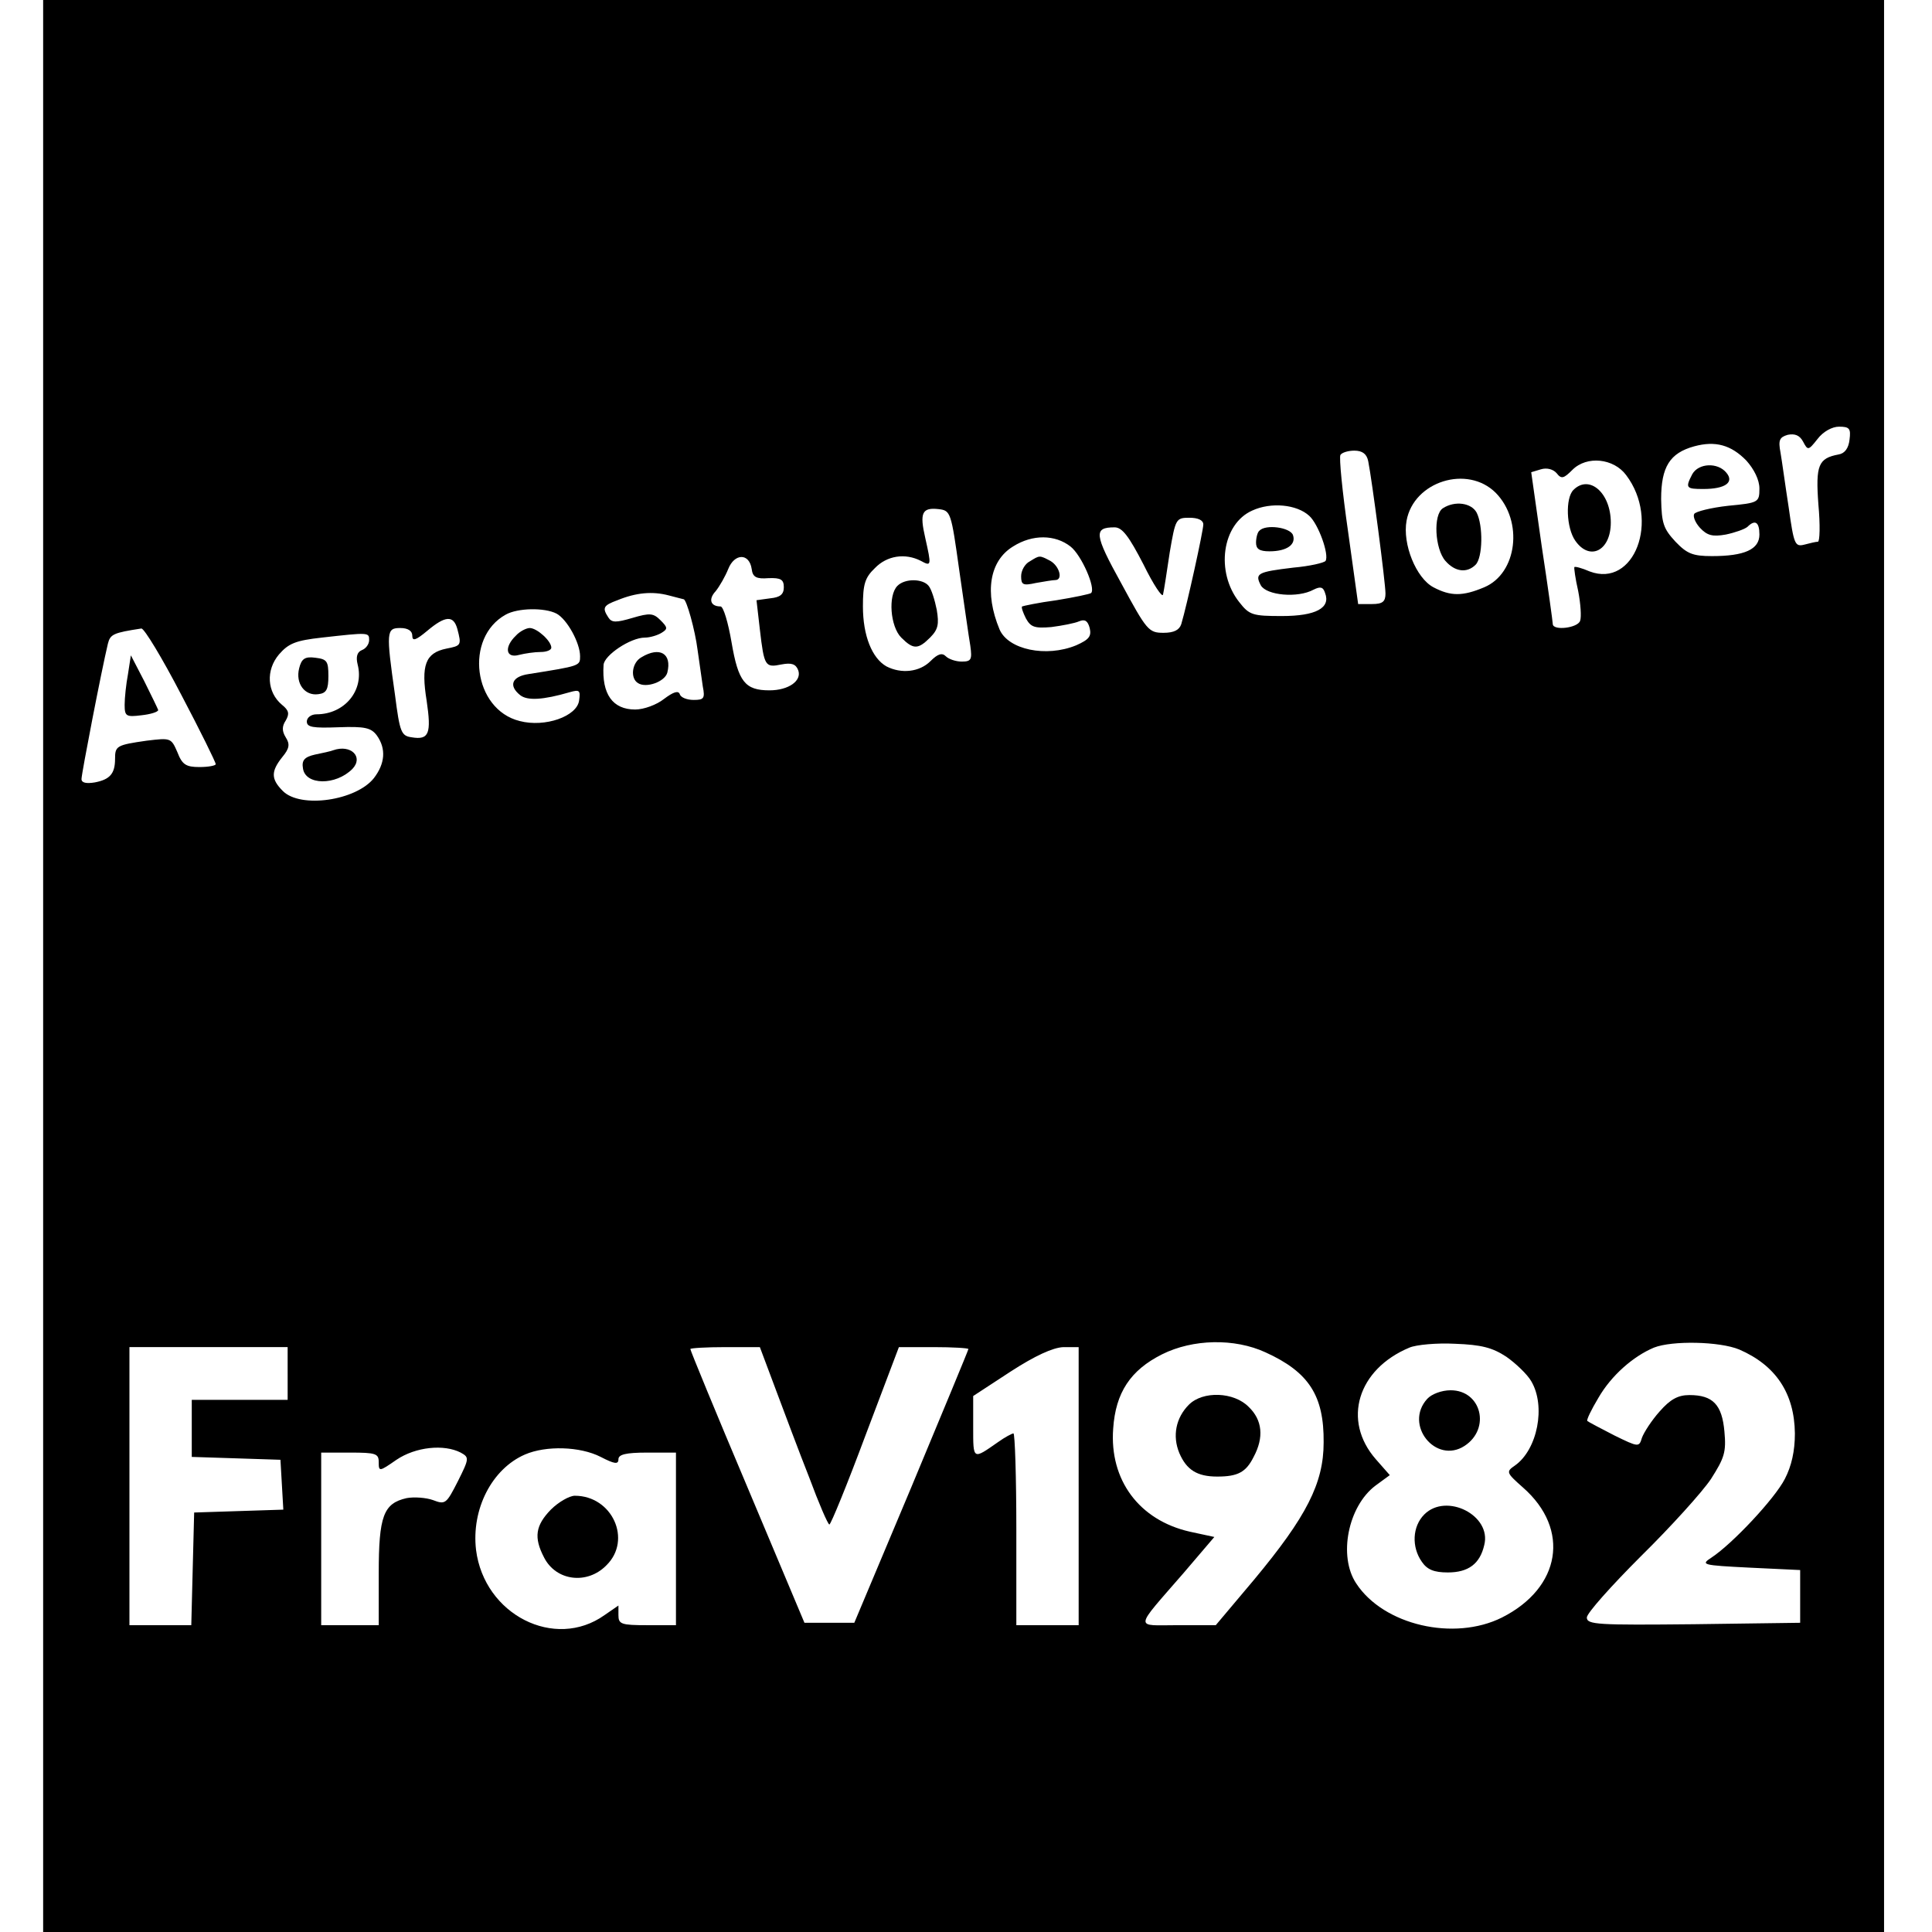 <?xml version="1.0" standalone="no"?>
<!DOCTYPE svg PUBLIC "-//W3C//DTD SVG 20010904//EN"
 "http://www.w3.org/TR/2001/REC-SVG-20010904/DTD/svg10.dtd">
<svg version="1.0" xmlns="http://www.w3.org/2000/svg"
 width="403pt" height="403pt" viewBox="0 0 403 403"
 preserveAspectRatio="xMidYMid meet">
<g transform="translate(0,403) scale(0.1,-0.1)"
fill="#000000" stroke="none">
<path d="M90 2015 l0 -2015 1920 0 1920 0 0 2015 0 2015 -1920 0 -1920 0 0
-2015z m3768 1098 c-2 -18 -10 -29 -23 -31 -42 -8 -48 -22 -42 -104 4 -43 3
-78 -1 -78 -4 0 -17 -3 -28 -6 -20 -5 -22 0 -33 78 -7 45 -14 97 -17 114 -5
26 -2 32 15 37 15 3 25 -1 32 -14 10 -19 11 -19 30 5 12 16 31 26 45 26 22 0
25 -4 22 -27z m-215 -44 c16 -18 27 -40 27 -58 0 -29 -2 -30 -65 -36 -36 -4
-68 -12 -71 -17 -3 -5 2 -18 12 -29 15 -16 26 -19 54 -14 19 4 39 11 45 16 16
16 25 10 25 -16 0 -31 -31 -45 -99 -45 -40 0 -52 5 -76 30 -25 27 -29 38 -30
89 0 67 18 96 69 110 44 12 77 3 109 -30z m-789 -1 c8 -40 36 -254 36 -276 0
-17 -6 -22 -28 -22 l-29 0 -21 151 c-12 83 -19 155 -16 160 3 5 16 9 29 9 17
0 26 -7 29 -22z m538 -29 c71 -94 17 -236 -76 -201 -16 7 -31 11 -32 9 -1 -1
2 -24 8 -50 5 -26 7 -54 4 -62 -5 -15 -56 -21 -57 -7 0 4 -10 77 -23 162 l-22
155 20 6 c13 4 26 0 33 -8 10 -13 15 -11 33 7 30 30 86 24 112 -11z m-272 -37
c58 -59 45 -168 -24 -197 -45 -19 -70 -19 -106 0 -36 19 -65 90 -56 139 15 82
127 117 186 58z m-389 -48 c19 -17 42 -81 34 -94 -3 -4 -33 -11 -67 -14 -75
-9 -81 -12 -68 -37 12 -21 77 -27 110 -9 14 7 20 6 24 -7 12 -31 -19 -48 -90
-48 -61 0 -68 2 -89 29 -50 63 -36 163 27 191 39 18 93 13 119 -11z m-730
-114 c10 -69 20 -140 23 -157 4 -29 2 -33 -18 -33 -12 0 -27 5 -33 11 -8 8
-17 5 -32 -10 -23 -23 -61 -27 -92 -11 -30 17 -49 64 -49 125 0 46 4 60 25 80
25 26 63 32 96 15 22 -12 22 -10 9 48 -12 52 -7 64 28 60 25 -3 26 -6 43 -128z
m509 96 c0 -13 -34 -168 -46 -208 -4 -12 -15 -18 -37 -18 -31 0 -35 5 -88 103
-57 103 -58 117 -14 117 16 0 30 -19 60 -77 21 -43 40 -71 41 -63 2 8 8 48 14
88 12 70 13 72 41 72 18 0 29 -5 29 -14z m-277 -46 c23 -18 53 -87 43 -97 -2
-2 -35 -9 -72 -15 -38 -5 -70 -12 -72 -13 -2 -2 2 -13 8 -25 10 -18 18 -21 53
-18 23 3 49 8 58 12 12 5 18 1 22 -14 4 -17 -1 -24 -28 -36 -63 -26 -142 -9
-160 33 -32 77 -21 143 28 173 41 26 88 25 120 0z m-665 -47 c2 -17 10 -21 35
-19 26 1 32 -3 32 -19 0 -15 -8 -21 -28 -23 l-29 -4 7 -61 c9 -77 11 -80 45
-73 21 4 30 1 35 -12 8 -22 -20 -42 -60 -42 -51 0 -65 18 -79 100 -7 41 -17
75 -23 75 -21 0 -26 15 -10 32 8 10 20 31 26 46 13 33 44 34 49 0z m-142 -63
c6 0 24 -65 29 -105 4 -27 9 -62 11 -77 5 -25 2 -28 -19 -28 -14 0 -27 5 -29
12 -3 8 -13 5 -33 -10 -15 -12 -42 -22 -60 -22 -47 0 -70 32 -66 93 1 20 56
57 86 57 11 0 27 5 35 10 13 8 13 11 -2 26 -15 15 -22 16 -59 5 -34 -10 -43
-10 -50 1 -13 20 -11 25 19 36 39 16 73 19 107 10 16 -4 30 -8 31 -8z m-265
-30 c22 -12 49 -61 49 -89 0 -20 0 -20 -107 -37 -35 -5 -43 -24 -18 -44 15
-12 48 -10 103 6 21 6 23 4 20 -17 -4 -33 -71 -57 -124 -43 -97 24 -116 174
-29 222 25 14 81 15 106 2z m-207 -32 c9 -34 8 -35 -23 -41 -44 -9 -53 -35
-41 -109 10 -68 5 -82 -31 -76 -22 3 -25 10 -35 88 -19 133 -18 140 11 140 16
0 25 -6 25 -16 0 -12 7 -10 31 10 38 32 55 33 63 4z m-576 -137 c40 -76 72
-141 72 -145 0 -3 -15 -6 -34 -6 -28 0 -36 5 -46 31 -13 30 -14 30 -64 24 -63
-9 -66 -11 -66 -38 0 -31 -11 -43 -42 -49 -18 -3 -28 -1 -28 7 0 11 42 228 55
282 5 20 11 23 70 32 6 0 43 -61 83 -138z m392 114 c0 -9 -7 -18 -15 -21 -10
-4 -13 -14 -9 -30 14 -54 -27 -104 -86 -104 -11 0 -20 -7 -20 -15 0 -12 13
-14 66 -12 55 2 68 -1 80 -17 20 -28 17 -59 -6 -89 -37 -47 -153 -64 -190 -27
-25 25 -25 41 -1 71 15 18 16 27 7 41 -8 13 -8 23 0 35 8 14 7 21 -8 33 -31
26 -34 72 -6 105 20 23 35 29 89 35 98 11 99 11 99 -5z m1870 -1486 c90 -41
122 -90 121 -188 0 -85 -36 -155 -145 -286 l-80 -95 -79 0 c-91 0 -93 -12 12
109 l64 75 -51 11 c-106 24 -168 108 -160 215 5 75 36 122 102 155 64 32 151
34 216 4z m502 -9 c20 -14 44 -37 52 -51 31 -52 13 -143 -34 -176 -19 -13 -18
-15 17 -46 99 -87 79 -209 -44 -271 -100 -50 -247 -16 -304 71 -38 57 -17 161
40 204 l30 22 -29 33 c-71 81 -38 188 70 233 14 6 57 10 95 8 55 -2 78 -8 107
-27z m486 15 c76 -33 115 -91 116 -175 0 -37 -7 -68 -21 -95 -21 -41 -109
-135 -153 -164 -23 -15 -20 -16 80 -21 l105 -5 0 -55 0 -55 -222 -3 c-200 -2
-223 -1 -223 14 0 9 51 66 113 128 62 61 128 134 146 161 28 44 32 56 28 99
-5 56 -24 76 -73 76 -24 0 -40 -9 -62 -34 -17 -19 -33 -44 -37 -55 -6 -20 -7
-20 -58 5 -29 15 -54 28 -56 30 -2 2 8 23 23 48 27 47 73 87 116 105 38 15
137 13 178 -4z m-3028 -50 l0 -55 -100 0 -100 0 0 -60 0 -59 93 -3 92 -3 3
-52 3 -52 -93 -3 -93 -3 -3 -117 -3 -118 -64 0 -65 0 0 290 0 290 165 0 165 0
0 -55z m1018 -33 c18 -48 49 -131 70 -184 20 -54 39 -98 42 -98 3 0 37 83 75
185 l70 185 73 0 c39 0 72 -2 72 -4 0 -2 -54 -132 -119 -288 l-119 -283 -52 0
-52 0 -119 283 c-66 156 -119 285 -119 288 0 2 33 4 73 4 l72 0 33 -88z m632
-202 l0 -290 -65 0 -65 0 0 200 c0 110 -3 200 -6 200 -3 0 -18 -8 -32 -18 -53
-37 -52 -38 -52 31 l0 65 78 51 c51 33 88 50 110 51 l32 0 0 -290z m-1289 70
c18 -10 18 -12 -6 -60 -24 -47 -26 -49 -52 -39 -14 5 -39 7 -55 4 -48 -11 -58
-37 -58 -157 l0 -108 -60 0 -60 0 0 180 0 180 60 0 c54 0 60 -2 60 -20 0 -20
1 -20 37 5 40 27 99 33 134 15z m292 -9 c29 -15 37 -16 37 -5 0 10 15 14 60
14 l60 0 0 -180 0 -180 -60 0 c-54 0 -60 2 -60 21 l0 20 -29 -20 c-104 -74
-251 1 -268 136 -10 85 33 169 102 199 44 19 115 17 158 -5z"/>
<path d="M3530 3041 c-15 -29 -13 -31 23 -31 46 0 65 14 48 34 -18 22 -58 20
-71 -3z"/>
<path d="M3282 3008 c-17 -17 -15 -79 4 -106 30 -43 74 -21 74 38 0 62 -45
101 -78 68z"/>
<path d="M3010 2970 c-21 -13 -17 -85 5 -110 20 -23 45 -26 63 -8 15 15 16 82
2 109 -11 20 -45 25 -70 9z"/>
<path d="M2627 2923 c-4 -3 -7 -15 -7 -25 0 -13 7 -18 28 -18 36 0 56 14 49
34 -6 16 -57 23 -70 9z"/>
<path d="M1872 2808 c-20 -20 -15 -85 8 -108 25 -25 35 -25 60 0 17 17 19 28
14 58 -4 20 -11 43 -17 50 -12 15 -49 16 -65 0z"/>
<path d="M2148 2859 c-10 -5 -18 -19 -18 -31 0 -18 4 -20 31 -14 17 3 35 6 40
6 17 0 9 29 -10 40 -23 12 -22 12 -43 -1z"/>
<path d="M1338 2659 c-20 -11 -24 -44 -7 -54 17 -11 56 3 61 22 10 40 -16 55
-54 32z"/>
<path d="M1076 2704 c-25 -24 -21 -48 7 -40 12 3 32 6 45 6 12 0 22 4 22 9 0
14 -30 41 -45 41 -7 0 -21 -7 -29 -16z"/>
<path d="M267 2624 c-4 -21 -7 -50 -7 -64 0 -24 3 -26 35 -22 19 2 35 7 35 11
-1 3 -14 30 -29 60 l-28 54 -6 -39z"/>
<path d="M624 2636 c-8 -32 12 -58 40 -54 17 2 21 10 21 38 0 31 -3 35 -27 38
-22 3 -29 -2 -34 -22z"/>
<path d="M695 2465 c-5 -2 -23 -6 -38 -9 -22 -5 -28 -12 -25 -29 5 -35 68 -36
103 -1 24 25 -3 52 -40 39z"/>
<path d="M2480 1100 c-27 -27 -35 -65 -20 -101 15 -35 37 -49 79 -49 43 0 60
9 76 41 22 41 18 77 -10 104 -31 32 -96 34 -125 5z"/>
<path d="M2977 1112 c-49 -54 18 -137 78 -98 55 36 35 116 -29 116 -19 0 -40
-8 -49 -18z"/>
<path d="M2971 871 c-25 -25 -27 -68 -5 -99 11 -16 25 -22 54 -22 43 0 67 18
76 57 16 62 -79 110 -125 64z"/>
<path d="M1149 881 c-32 -33 -36 -58 -14 -100 25 -49 90 -57 130 -16 54 53 12
145 -66 145 -11 0 -34 -13 -50 -29z"/>
</g>
</svg>
